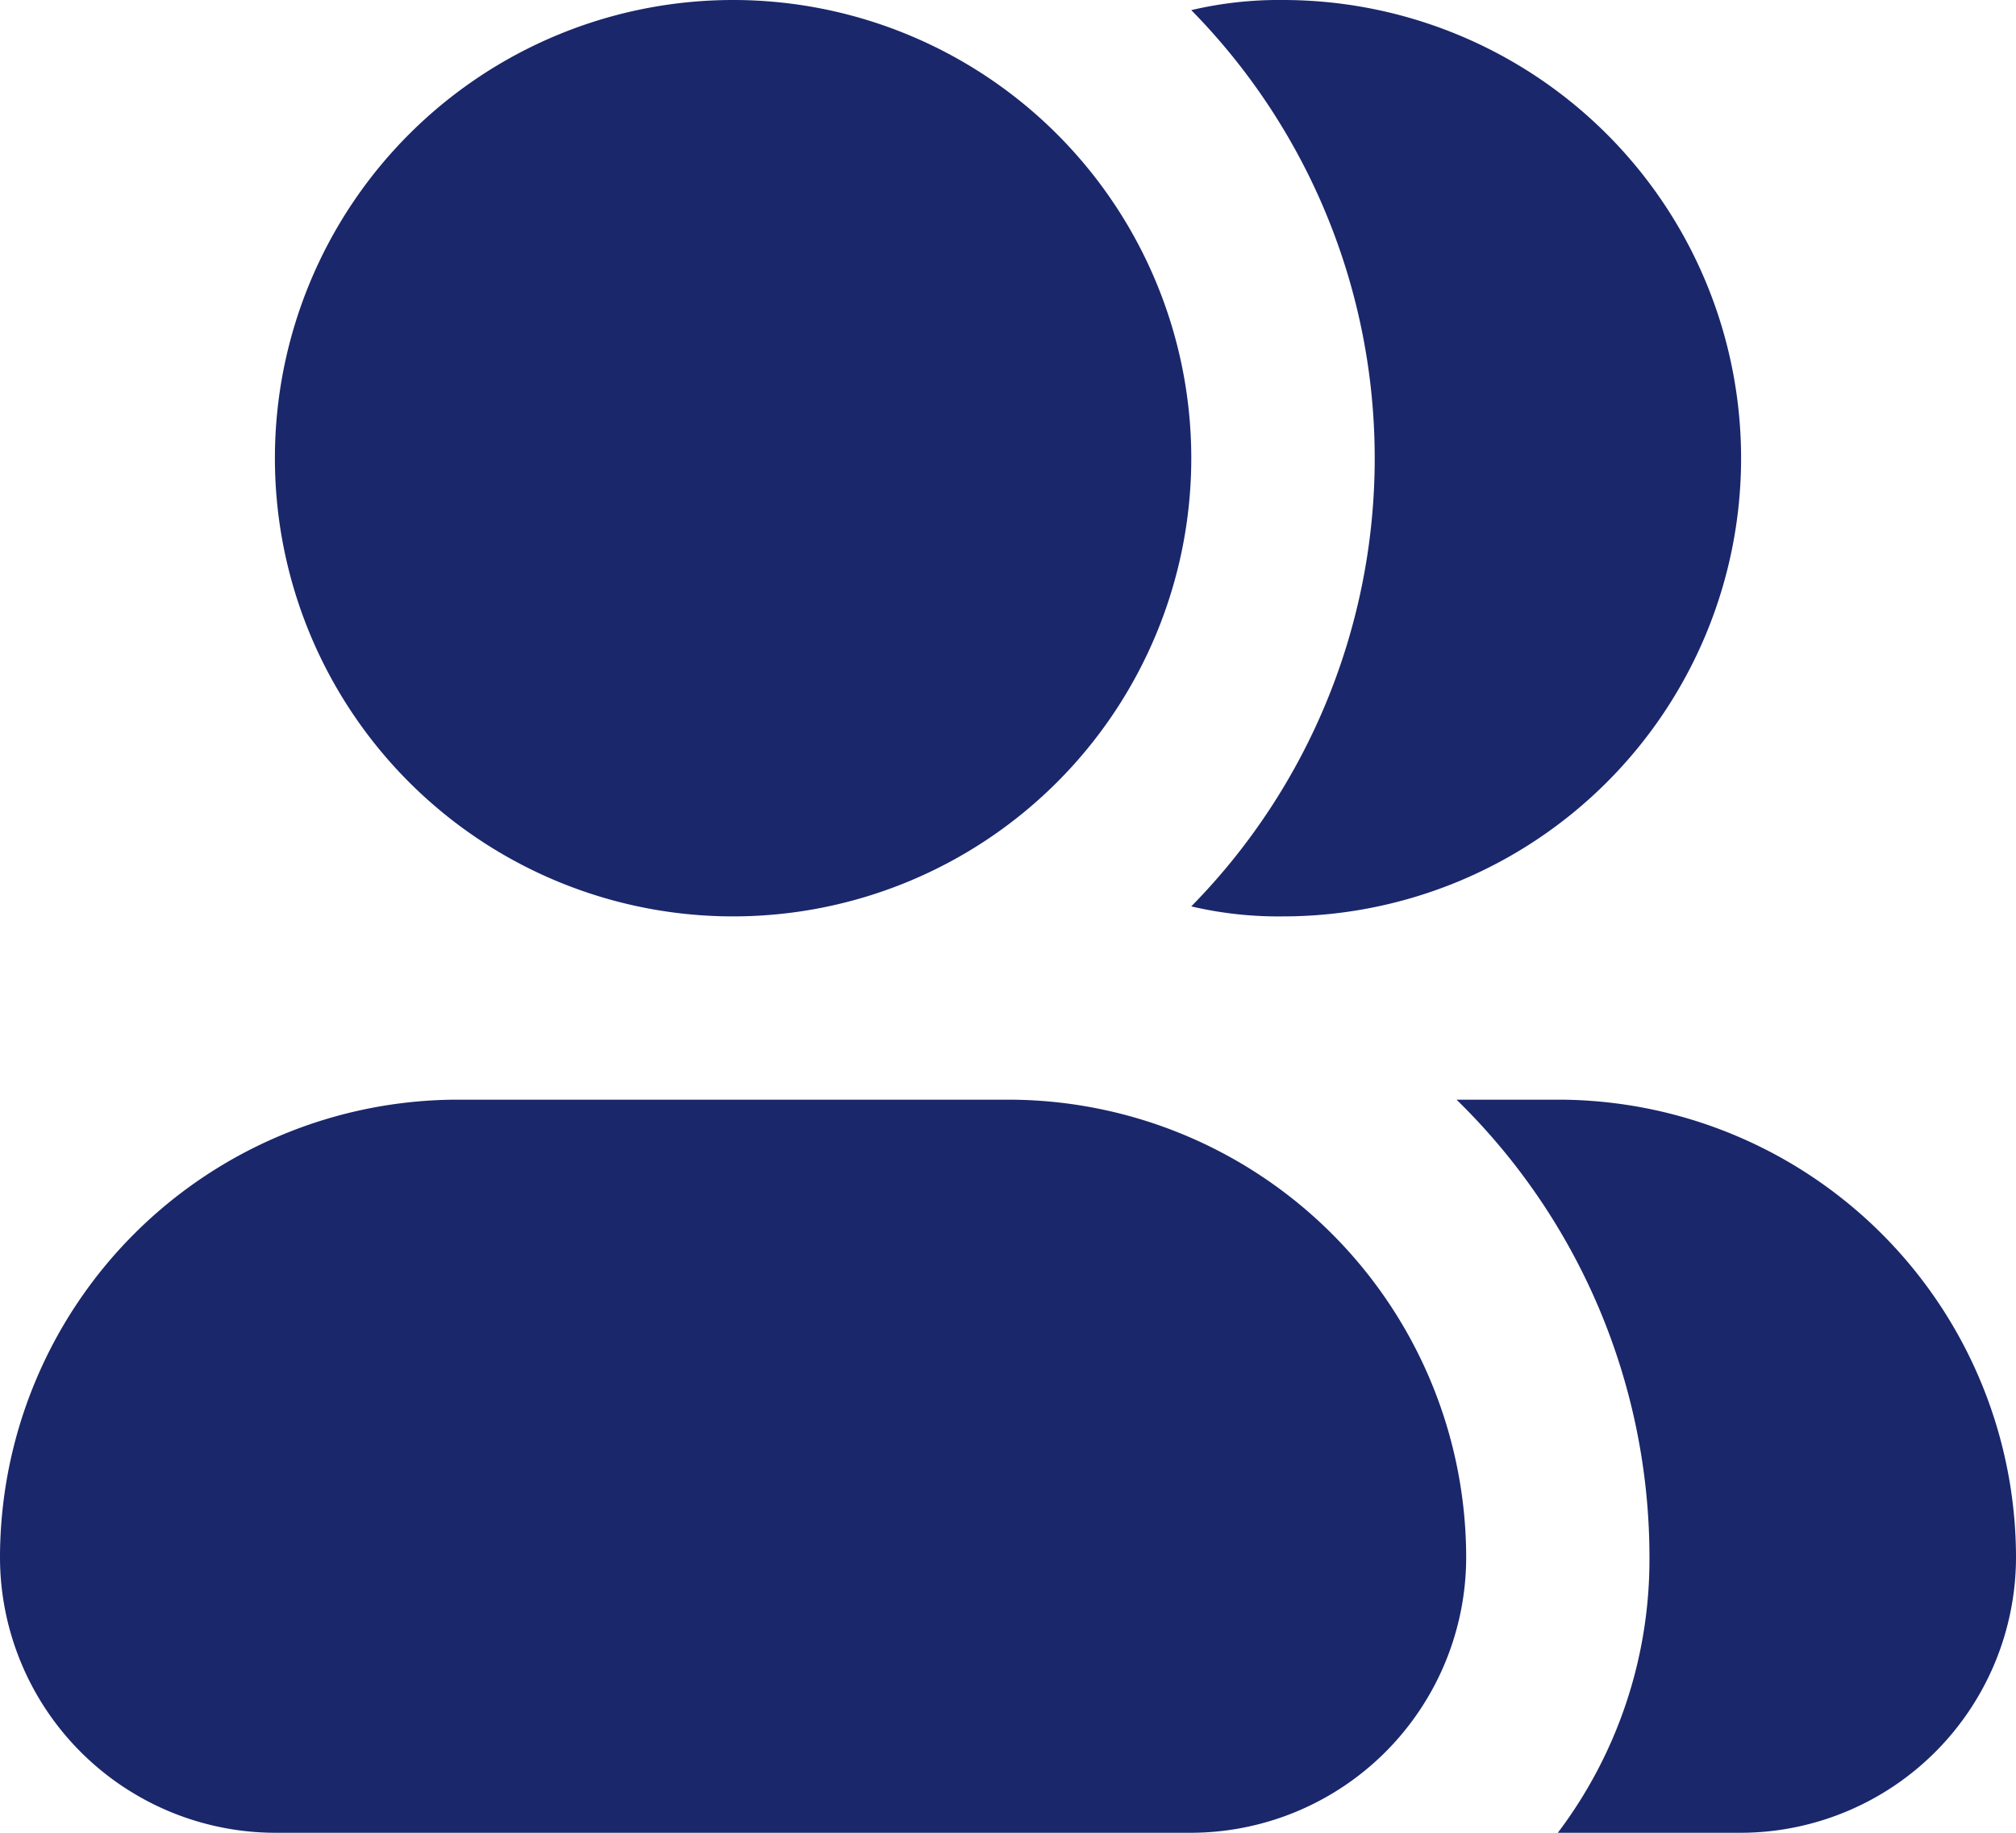 <svg id="create-member" xmlns="http://www.w3.org/2000/svg" xmlns:xlink="http://www.w3.org/1999/xlink" width="16.72" height="15.2" viewBox="0 0 16.72 15.2">
  <defs>
    <clipPath id="clip-path">
      <rect id="Rectangle_64" data-name="Rectangle 64" width="16.72" height="15.2" fill="#1a276b"/>
    </clipPath>
  </defs>
  <g id="Group_279" data-name="Group 279" clip-path="url(#clip-path)">
    <path id="Path_157" data-name="Path 157" d="M14.859,0a3.8,3.8,0,1,1-3.8,3.8,3.8,3.8,0,0,1,3.8-3.8" transform="translate(-8.779)" fill="#1a276b"/>
    <path id="Path_158" data-name="Path 158" d="M12.16,48.037a2.287,2.287,0,0,1-2.28,2.28H2.28A2.287,2.287,0,0,1,0,48.037a3.8,3.8,0,0,1,3.8-3.8H8.36a3.8,3.8,0,0,1,3.8,3.8" transform="translate(0 -35.117)" fill="#1a276b"/>
    <path id="Path_159" data-name="Path 159" d="M52.484,3.8a3.8,3.8,0,0,1-3.8,3.8,3.157,3.157,0,0,1-.76-.083,5.3,5.3,0,0,0,0-7.433A3.168,3.168,0,0,1,48.684,0,3.8,3.8,0,0,1,52.484,3.8Z" transform="translate(-38.044 0)" fill="#1a276b"/>
    <path id="Path_160" data-name="Path 160" d="M63.221,48.037a2.287,2.287,0,0,1-2.28,2.28h-1.52a3.756,3.756,0,0,0,.76-2.28,5.3,5.3,0,0,0-1.6-3.8h.843A3.8,3.8,0,0,1,63.221,48.037Z" transform="translate(-46.501 -35.117)" fill="#1a276b"/>
  </g>
</svg>

